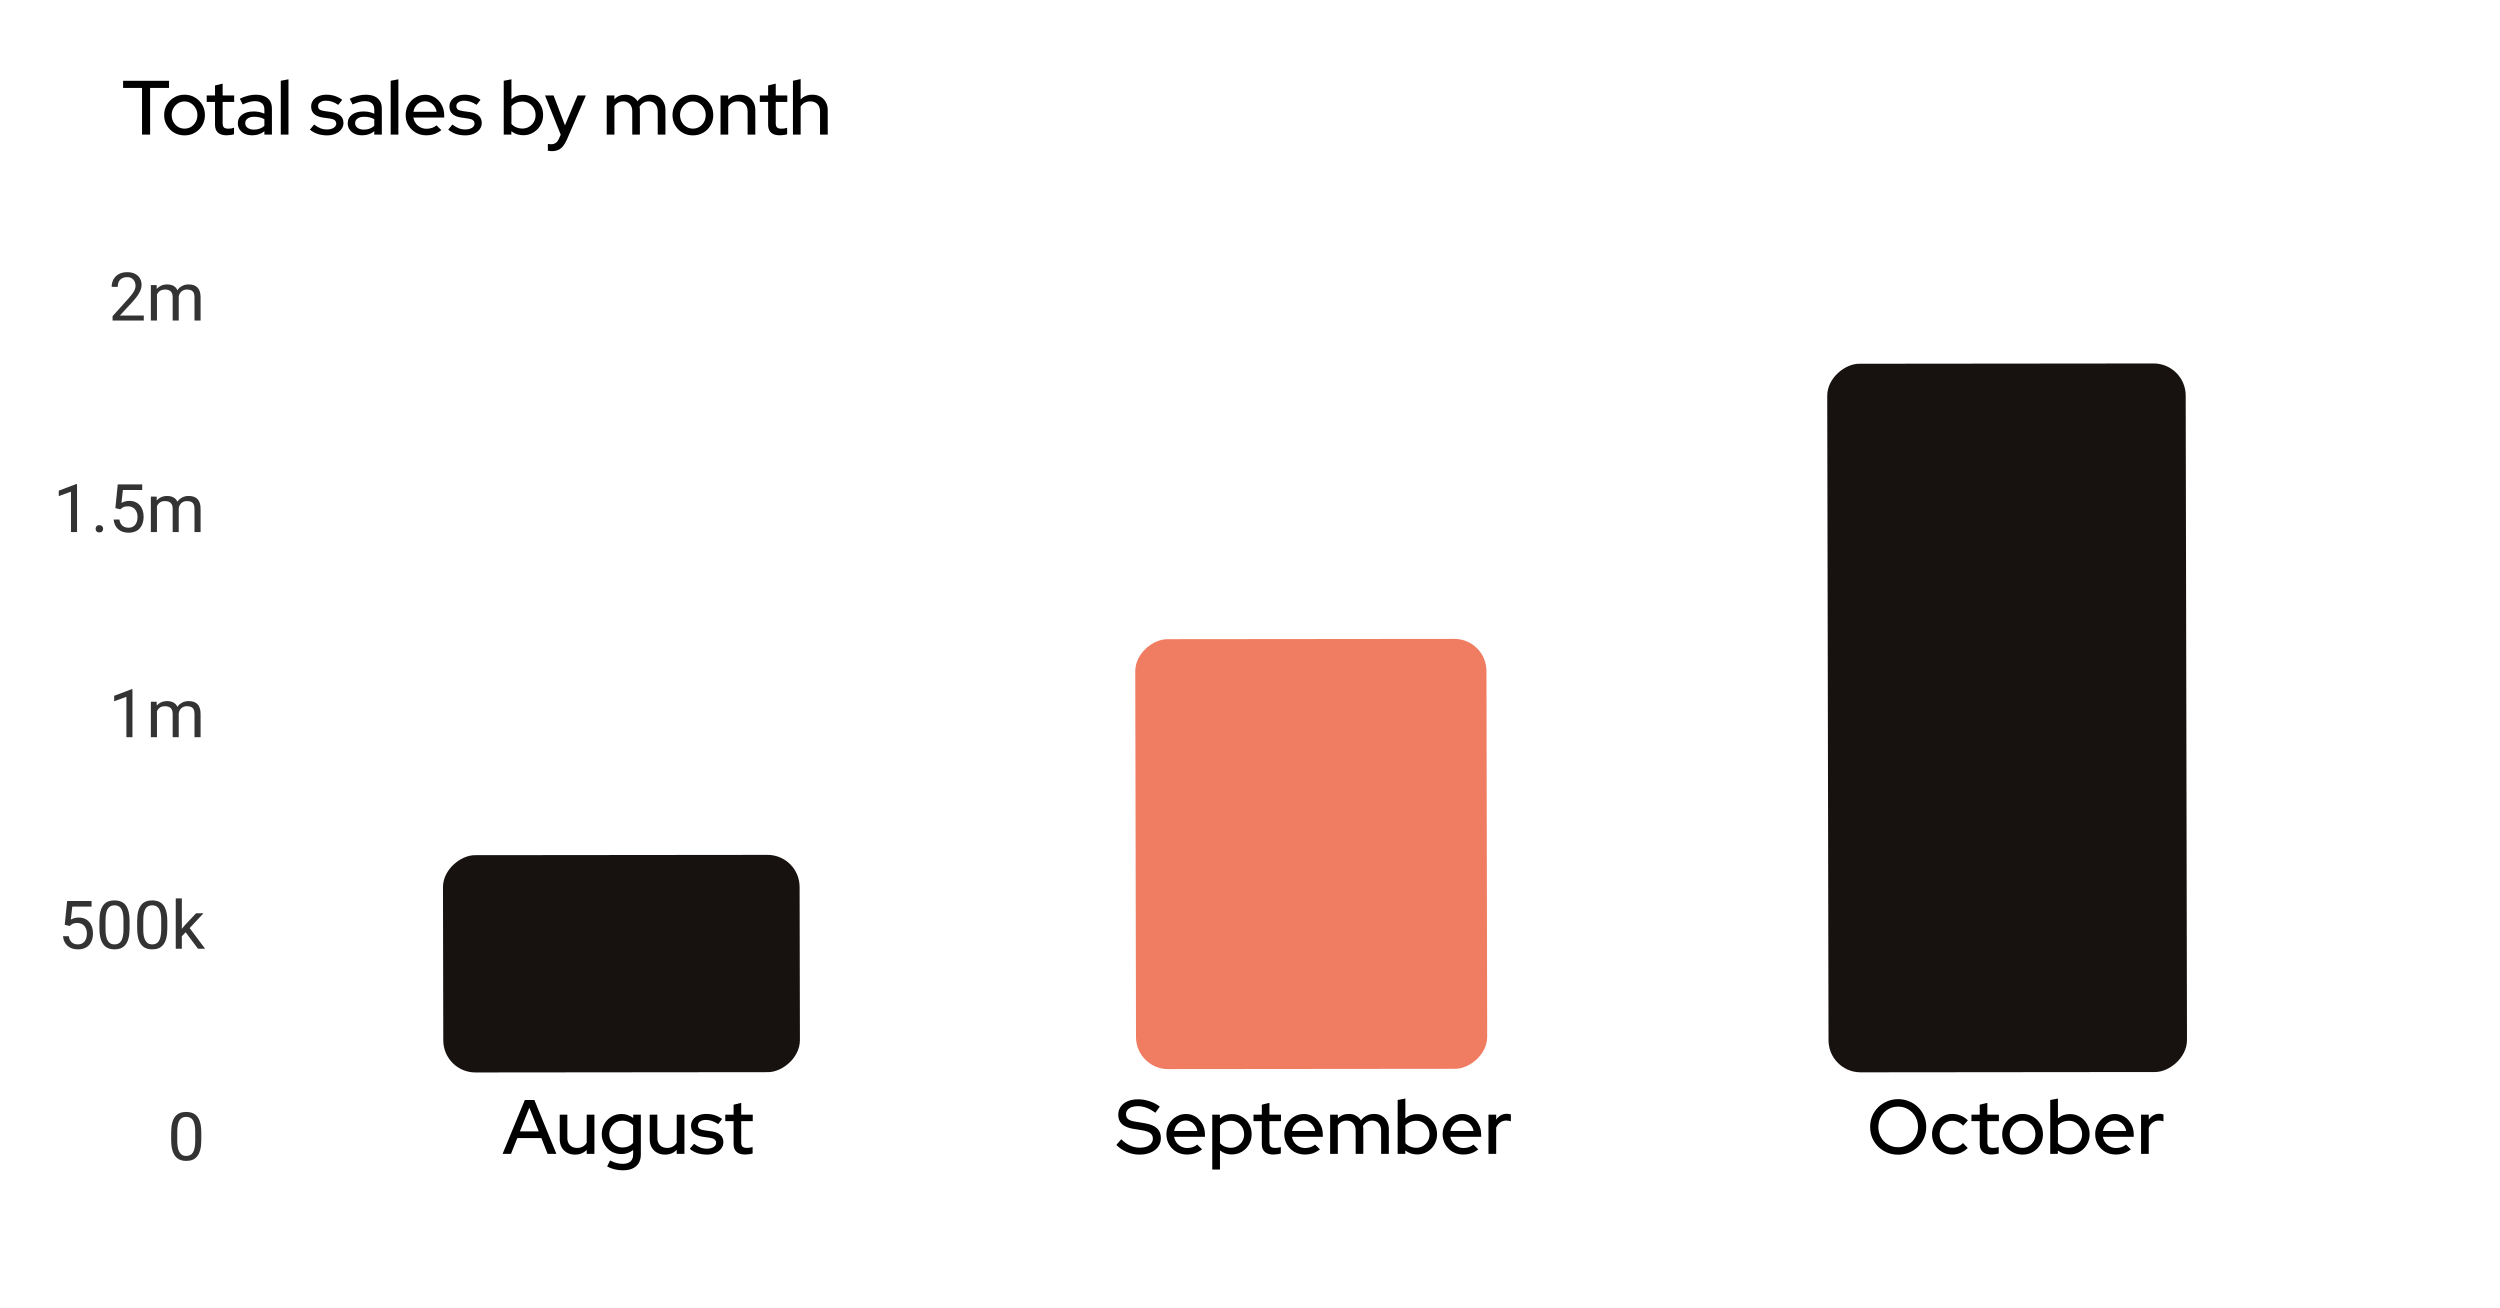<svg width="390" height="204" viewBox="0 0 390 204" fill="none" xmlns="http://www.w3.org/2000/svg">
<g filter="url(#filter0_d_1_646)">
<path d="M2 13.961C2 8.46 6.46 4 11.961 4H366.038C371.54 4 376 8.46 376 13.961V182.038C376 187.54 371.54 192 366.038 192H11.962C6.46 192 2 187.54 2 182.038V13.961Z" fill="white"/>
</g>
<path d="M31.402 176.688V177.822C31.402 178.432 31.348 178.946 31.239 179.365C31.13 179.784 30.973 180.121 30.769 180.377C30.564 180.632 30.317 180.818 30.028 180.934C29.742 181.046 29.418 181.102 29.057 181.102C28.771 181.102 28.507 181.066 28.265 180.995C28.023 180.923 27.805 180.809 27.611 180.653C27.421 180.492 27.257 180.285 27.121 180.029C26.985 179.774 26.881 179.464 26.809 179.099C26.738 178.735 26.702 178.309 26.702 177.822V176.688C26.702 176.078 26.756 175.567 26.865 175.155C26.978 174.743 27.136 174.413 27.34 174.164C27.545 173.912 27.79 173.731 28.076 173.622C28.366 173.513 28.689 173.459 29.047 173.459C29.337 173.459 29.602 173.495 29.844 173.566C30.089 173.634 30.307 173.745 30.498 173.898C30.689 174.048 30.851 174.249 30.983 174.501C31.119 174.75 31.223 175.055 31.295 175.416C31.366 175.777 31.402 176.201 31.402 176.688ZM30.452 177.975V176.53C30.452 176.196 30.431 175.903 30.391 175.651C30.353 175.395 30.297 175.177 30.222 174.997C30.147 174.816 30.052 174.67 29.936 174.557C29.823 174.445 29.692 174.363 29.543 174.312C29.396 174.258 29.231 174.23 29.047 174.23C28.822 174.23 28.623 174.273 28.449 174.358C28.276 174.44 28.129 174.571 28.01 174.752C27.894 174.932 27.805 175.169 27.744 175.462C27.683 175.755 27.652 176.111 27.652 176.53V177.975C27.652 178.309 27.671 178.604 27.708 178.859C27.749 179.115 27.809 179.336 27.887 179.523C27.965 179.707 28.061 179.859 28.173 179.978C28.286 180.097 28.415 180.186 28.562 180.244C28.711 180.298 28.877 180.326 29.057 180.326C29.289 180.326 29.491 180.281 29.665 180.193C29.839 180.104 29.984 179.966 30.099 179.779C30.219 179.588 30.307 179.345 30.365 179.048C30.423 178.749 30.452 178.391 30.452 177.975Z" fill="#333333"/>
<path d="M10.853 144.459L10.097 144.265L10.47 140.561H14.287V141.435H11.272L11.048 143.458C11.184 143.38 11.356 143.306 11.564 143.238C11.775 143.17 12.017 143.136 12.289 143.136C12.633 143.136 12.941 143.196 13.214 143.315C13.486 143.431 13.718 143.598 13.909 143.816C14.103 144.034 14.251 144.296 14.353 144.602C14.455 144.909 14.506 145.251 14.506 145.629C14.506 145.987 14.457 146.316 14.358 146.615C14.263 146.915 14.118 147.177 13.924 147.402C13.73 147.624 13.485 147.796 13.188 147.918C12.895 148.041 12.55 148.102 12.151 148.102C11.851 148.102 11.567 148.061 11.298 147.98C11.032 147.894 10.794 147.767 10.583 147.596C10.375 147.423 10.205 147.208 10.072 146.953C9.942 146.694 9.861 146.391 9.826 146.043H10.726C10.767 146.323 10.848 146.558 10.971 146.748C11.094 146.939 11.254 147.084 11.451 147.183C11.652 147.278 11.886 147.326 12.151 147.326C12.376 147.326 12.575 147.286 12.749 147.208C12.923 147.13 13.069 147.017 13.188 146.871C13.307 146.724 13.398 146.547 13.459 146.34C13.524 146.132 13.556 145.898 13.556 145.64C13.556 145.405 13.524 145.187 13.459 144.986C13.394 144.785 13.297 144.609 13.168 144.459C13.042 144.31 12.887 144.194 12.703 144.112C12.519 144.027 12.308 143.984 12.069 143.984C11.753 143.984 11.512 144.027 11.349 144.112C11.189 144.197 11.024 144.313 10.853 144.459ZM20.213 143.688V144.822C20.213 145.432 20.159 145.946 20.05 146.365C19.941 146.784 19.784 147.121 19.58 147.377C19.375 147.632 19.128 147.818 18.839 147.934C18.553 148.046 18.229 148.102 17.868 148.102C17.582 148.102 17.318 148.066 17.076 147.995C16.834 147.923 16.616 147.809 16.422 147.653C16.232 147.492 16.068 147.285 15.932 147.029C15.796 146.774 15.692 146.464 15.62 146.099C15.549 145.735 15.513 145.309 15.513 144.822V143.688C15.513 143.078 15.567 142.567 15.676 142.155C15.789 141.743 15.947 141.413 16.152 141.164C16.356 140.912 16.601 140.731 16.887 140.622C17.177 140.513 17.5 140.459 17.858 140.459C18.148 140.459 18.413 140.495 18.655 140.566C18.9 140.634 19.118 140.745 19.309 140.898C19.5 141.048 19.662 141.249 19.794 141.501C19.931 141.75 20.035 142.055 20.106 142.416C20.177 142.777 20.213 143.201 20.213 143.688ZM19.263 144.975V143.53C19.263 143.196 19.243 142.903 19.202 142.651C19.164 142.395 19.108 142.177 19.033 141.997C18.958 141.816 18.863 141.67 18.747 141.557C18.635 141.445 18.503 141.363 18.354 141.312C18.207 141.258 18.042 141.23 17.858 141.23C17.633 141.23 17.434 141.273 17.26 141.358C17.087 141.44 16.94 141.571 16.821 141.752C16.705 141.932 16.616 142.169 16.555 142.462C16.494 142.755 16.463 143.111 16.463 143.53V144.975C16.463 145.309 16.482 145.604 16.519 145.859C16.56 146.115 16.62 146.336 16.698 146.523C16.777 146.707 16.872 146.859 16.984 146.978C17.097 147.097 17.226 147.186 17.373 147.244C17.523 147.298 17.688 147.326 17.868 147.326C18.1 147.326 18.302 147.281 18.476 147.193C18.65 147.104 18.795 146.966 18.91 146.779C19.03 146.588 19.118 146.345 19.176 146.048C19.234 145.749 19.263 145.391 19.263 144.975ZM26.099 143.688V144.822C26.099 145.432 26.044 145.946 25.936 146.365C25.826 146.784 25.67 147.121 25.465 147.377C25.261 147.632 25.014 147.818 24.725 147.934C24.439 148.046 24.115 148.102 23.754 148.102C23.468 148.102 23.204 148.066 22.962 147.995C22.72 147.923 22.502 147.809 22.308 147.653C22.117 147.492 21.954 147.285 21.818 147.029C21.681 146.774 21.577 146.464 21.506 146.099C21.434 145.735 21.399 145.309 21.399 144.822V143.688C21.399 143.078 21.453 142.567 21.562 142.155C21.674 141.743 21.833 141.413 22.037 141.164C22.242 140.912 22.487 140.731 22.773 140.622C23.062 140.513 23.386 140.459 23.744 140.459C24.033 140.459 24.299 140.495 24.541 140.566C24.786 140.634 25.004 140.745 25.195 140.898C25.385 141.048 25.547 141.249 25.68 141.501C25.816 141.75 25.92 142.055 25.992 142.416C26.063 142.777 26.099 143.201 26.099 143.688ZM25.149 144.975V143.53C25.149 143.196 25.128 142.903 25.087 142.651C25.05 142.395 24.994 142.177 24.919 141.997C24.844 141.816 24.748 141.67 24.633 141.557C24.52 141.445 24.389 141.363 24.239 141.312C24.093 141.258 23.928 141.23 23.744 141.23C23.519 141.23 23.32 141.273 23.146 141.358C22.972 141.44 22.826 141.571 22.706 141.752C22.591 141.932 22.502 142.169 22.441 142.462C22.38 142.755 22.349 143.111 22.349 143.53V144.975C22.349 145.309 22.368 145.604 22.405 145.859C22.446 146.115 22.506 146.336 22.584 146.523C22.662 146.707 22.758 146.859 22.87 146.978C22.982 147.097 23.112 147.186 23.258 147.244C23.408 147.298 23.573 147.326 23.754 147.326C23.985 147.326 24.188 147.281 24.362 147.193C24.536 147.104 24.68 146.966 24.796 146.779C24.915 146.588 25.004 146.345 25.062 146.048C25.12 145.749 25.149 145.391 25.149 144.975ZM28.367 140.152V148H27.417V140.152H28.367ZM31.744 142.472L29.333 145.052L27.984 146.452L27.908 145.445L28.873 144.291L30.59 142.472H31.744ZM30.881 148L28.909 145.364L29.399 144.521L31.995 148H30.881Z" fill="#333333"/>
<path d="M20.663 107.52V115H19.718V108.7L17.812 109.395V108.542L20.515 107.52H20.663ZM24.485 110.57V115H23.534V109.472H24.433L24.485 110.57ZM24.29 112.027L23.851 112.011C23.854 111.633 23.904 111.284 23.999 110.964C24.095 110.64 24.236 110.359 24.423 110.121C24.61 109.882 24.844 109.698 25.123 109.569C25.402 109.436 25.726 109.37 26.094 109.37C26.353 109.37 26.591 109.407 26.809 109.482C27.027 109.554 27.216 109.668 27.376 109.824C27.536 109.981 27.661 110.182 27.749 110.427C27.838 110.673 27.882 110.969 27.882 111.316V115H26.937V111.362C26.937 111.073 26.887 110.841 26.789 110.667C26.693 110.494 26.557 110.368 26.38 110.289C26.203 110.208 25.995 110.167 25.757 110.167C25.477 110.167 25.244 110.216 25.057 110.315C24.869 110.414 24.72 110.55 24.607 110.724C24.495 110.897 24.413 111.097 24.362 111.321C24.314 111.543 24.29 111.778 24.29 112.027ZM27.872 111.505L27.238 111.7C27.242 111.396 27.291 111.105 27.387 110.826C27.485 110.547 27.627 110.298 27.811 110.08C27.998 109.862 28.228 109.69 28.5 109.564C28.773 109.434 29.084 109.37 29.435 109.37C29.732 109.37 29.994 109.409 30.222 109.487C30.454 109.566 30.648 109.687 30.805 109.85C30.965 110.01 31.085 110.216 31.167 110.468C31.249 110.72 31.29 111.02 31.29 111.367V115H30.34V111.357C30.34 111.047 30.29 110.807 30.191 110.637C30.096 110.463 29.96 110.342 29.783 110.274C29.609 110.203 29.401 110.167 29.159 110.167C28.952 110.167 28.768 110.203 28.608 110.274C28.448 110.346 28.313 110.444 28.204 110.57C28.095 110.693 28.012 110.834 27.954 110.994C27.899 111.155 27.872 111.325 27.872 111.505Z" fill="#333333"/>
<path d="M12.018 75.52V83H11.073V76.701L9.167 77.395V76.542L11.87 75.52H12.018ZM14.915 82.499C14.915 82.339 14.965 82.205 15.063 82.096C15.165 81.983 15.312 81.927 15.503 81.927C15.694 81.927 15.838 81.983 15.937 82.096C16.039 82.205 16.09 82.339 16.09 82.499C16.09 82.656 16.039 82.789 15.937 82.898C15.838 83.007 15.694 83.061 15.503 83.061C15.312 83.061 15.165 83.007 15.063 82.898C14.965 82.789 14.915 82.656 14.915 82.499ZM18.752 79.459L17.996 79.265L18.369 75.561H22.185V76.435H19.171L18.946 78.458C19.082 78.38 19.255 78.306 19.462 78.238C19.673 78.17 19.915 78.136 20.188 78.136C20.532 78.136 20.84 78.196 21.113 78.315C21.385 78.431 21.617 78.598 21.807 78.816C22.002 79.034 22.15 79.296 22.252 79.602C22.354 79.909 22.405 80.251 22.405 80.629C22.405 80.987 22.356 81.316 22.257 81.615C22.162 81.915 22.017 82.177 21.823 82.402C21.628 82.624 21.383 82.796 21.087 82.918C20.794 83.041 20.448 83.102 20.05 83.102C19.75 83.102 19.466 83.061 19.197 82.98C18.931 82.894 18.692 82.767 18.481 82.596C18.273 82.423 18.103 82.208 17.97 81.953C17.841 81.694 17.759 81.391 17.725 81.043H18.624C18.665 81.323 18.747 81.558 18.87 81.748C18.992 81.939 19.152 82.084 19.35 82.183C19.551 82.278 19.784 82.326 20.05 82.326C20.275 82.326 20.474 82.286 20.648 82.208C20.821 82.13 20.968 82.017 21.087 81.871C21.206 81.724 21.296 81.547 21.358 81.34C21.422 81.132 21.455 80.898 21.455 80.64C21.455 80.405 21.422 80.187 21.358 79.986C21.293 79.785 21.196 79.609 21.067 79.459C20.941 79.309 20.785 79.194 20.602 79.112C20.418 79.027 20.206 78.984 19.968 78.984C19.651 78.984 19.411 79.027 19.248 79.112C19.088 79.197 18.922 79.313 18.752 79.459ZM24.485 78.57V83H23.534V77.472H24.433L24.485 78.57ZM24.29 80.026L23.851 80.011C23.854 79.633 23.904 79.284 23.999 78.964C24.095 78.64 24.236 78.359 24.423 78.121C24.61 77.882 24.844 77.698 25.123 77.569C25.402 77.436 25.726 77.37 26.094 77.37C26.353 77.37 26.591 77.407 26.809 77.482C27.027 77.554 27.216 77.668 27.376 77.825C27.536 77.981 27.661 78.182 27.749 78.427C27.838 78.673 27.882 78.969 27.882 79.316V83H26.937V79.362C26.937 79.073 26.887 78.841 26.789 78.668C26.693 78.494 26.557 78.368 26.38 78.289C26.203 78.208 25.995 78.167 25.757 78.167C25.477 78.167 25.244 78.216 25.057 78.315C24.869 78.414 24.72 78.55 24.607 78.724C24.495 78.897 24.413 79.097 24.362 79.321C24.314 79.543 24.29 79.778 24.29 80.026ZM27.872 79.505L27.238 79.7C27.242 79.396 27.291 79.105 27.387 78.826C27.485 78.547 27.627 78.298 27.811 78.08C27.998 77.862 28.228 77.69 28.5 77.564C28.773 77.434 29.084 77.37 29.435 77.37C29.732 77.37 29.994 77.409 30.222 77.487C30.454 77.566 30.648 77.686 30.805 77.85C30.965 78.01 31.085 78.216 31.167 78.468C31.249 78.72 31.29 79.02 31.29 79.367V83H30.34V79.357C30.34 79.047 30.29 78.807 30.191 78.637C30.096 78.463 29.96 78.342 29.783 78.274C29.609 78.203 29.401 78.167 29.159 78.167C28.952 78.167 28.768 78.203 28.608 78.274C28.448 78.346 28.313 78.444 28.204 78.57C28.095 78.693 28.012 78.834 27.954 78.995C27.899 79.154 27.872 79.325 27.872 79.505Z" fill="#333333"/>
<path d="M22.431 49.223V50H17.562V49.321L19.999 46.608C20.299 46.274 20.53 45.991 20.694 45.759C20.86 45.524 20.976 45.315 21.041 45.131C21.109 44.944 21.143 44.753 21.143 44.559C21.143 44.314 21.092 44.092 20.99 43.895C20.891 43.694 20.745 43.534 20.55 43.414C20.356 43.295 20.121 43.236 19.845 43.236C19.515 43.236 19.239 43.3 19.018 43.43C18.8 43.556 18.636 43.733 18.527 43.961C18.418 44.189 18.364 44.452 18.364 44.748H17.419C17.419 44.329 17.511 43.946 17.695 43.598C17.878 43.251 18.151 42.975 18.512 42.771C18.873 42.563 19.317 42.459 19.845 42.459C20.316 42.459 20.717 42.542 21.051 42.709C21.385 42.873 21.64 43.104 21.818 43.404C21.998 43.7 22.088 44.048 22.088 44.446C22.088 44.664 22.051 44.886 21.976 45.111C21.904 45.332 21.804 45.553 21.674 45.775C21.549 45.996 21.4 46.214 21.23 46.429C21.063 46.643 20.884 46.855 20.694 47.062L18.701 49.223H22.431ZM24.485 45.57V50H23.534V44.472H24.433L24.485 45.57ZM24.29 47.026L23.851 47.011C23.854 46.633 23.904 46.284 23.999 45.964C24.095 45.64 24.236 45.359 24.423 45.121C24.61 44.882 24.844 44.699 25.123 44.569C25.402 44.436 25.726 44.37 26.094 44.37C26.353 44.37 26.591 44.407 26.809 44.482C27.027 44.554 27.216 44.668 27.376 44.825C27.536 44.981 27.661 45.182 27.749 45.427C27.838 45.673 27.882 45.969 27.882 46.316V50H26.937V46.362C26.937 46.073 26.887 45.841 26.789 45.667C26.693 45.494 26.557 45.368 26.38 45.289C26.203 45.208 25.995 45.167 25.757 45.167C25.477 45.167 25.244 45.216 25.057 45.315C24.869 45.414 24.72 45.55 24.607 45.724C24.495 45.897 24.413 46.097 24.362 46.321C24.314 46.543 24.29 46.778 24.29 47.026ZM27.872 46.505L27.238 46.7C27.242 46.396 27.291 46.105 27.387 45.826C27.485 45.547 27.627 45.298 27.811 45.08C27.998 44.862 28.228 44.69 28.5 44.564C28.773 44.434 29.084 44.37 29.435 44.37C29.732 44.37 29.994 44.409 30.222 44.487C30.454 44.566 30.648 44.687 30.805 44.85C30.965 45.01 31.085 45.216 31.167 45.468C31.249 45.72 31.29 46.02 31.29 46.367V50H30.34V46.357C30.34 46.047 30.29 45.807 30.191 45.637C30.096 45.463 29.96 45.342 29.783 45.274C29.609 45.203 29.401 45.167 29.159 45.167C28.952 45.167 28.768 45.203 28.608 45.274C28.448 45.346 28.313 45.444 28.204 45.57C28.095 45.693 28.012 45.834 27.954 45.995C27.899 46.154 27.872 46.325 27.872 46.505Z" fill="#333333"/>
<rect width="33.897" height="55.634" rx="5" transform="matrix(-0.002 -1 1 -0.001 69.162 167.308)" fill="#17120F"/>
<rect width="67.069" height="54.786" rx="5" transform="matrix(-0.002 -1 1 -0.001 177.225 166.786)" fill="#F07C62"/>
<rect width="110.539" height="55.921" rx="5" transform="matrix(-0.002 -1 1 -0.001 285.258 167.288)" fill="#17120F"/>
<path d="M22.156 21V13.716H19.204V12.6H26.368V13.716H23.416V21H22.156ZM28.788 21.12C28.196 21.12 27.656 20.98 27.168 20.7C26.688 20.42 26.308 20.04 26.028 19.56C25.748 19.08 25.608 18.544 25.608 17.952C25.608 17.36 25.748 16.824 26.028 16.344C26.308 15.864 26.688 15.484 27.168 15.204C27.656 14.916 28.196 14.772 28.788 14.772C29.388 14.772 29.928 14.916 30.408 15.204C30.888 15.484 31.268 15.864 31.548 16.344C31.828 16.824 31.968 17.36 31.968 17.952C31.968 18.544 31.828 19.08 31.548 19.56C31.268 20.04 30.888 20.42 30.408 20.7C29.928 20.98 29.388 21.12 28.788 21.12ZM28.788 20.064C29.164 20.064 29.504 19.972 29.808 19.788C30.112 19.596 30.352 19.34 30.528 19.02C30.704 18.7 30.792 18.34 30.792 17.94C30.792 17.548 30.7 17.196 30.516 16.884C30.34 16.564 30.1 16.308 29.796 16.116C29.5 15.924 29.164 15.828 28.788 15.828C28.412 15.828 28.072 15.924 27.768 16.116C27.472 16.308 27.232 16.564 27.048 16.884C26.872 17.196 26.784 17.548 26.784 17.94C26.784 18.34 26.872 18.7 27.048 19.02C27.224 19.34 27.464 19.596 27.768 19.788C28.072 19.972 28.412 20.064 28.788 20.064ZM35.367 21.108C34.775 21.108 34.323 20.972 34.011 20.7C33.699 20.42 33.543 20.016 33.543 19.488V15.9H32.247V14.892H33.543V13.332L34.731 13.044V14.892H36.531V15.9H34.731V19.212C34.731 19.524 34.799 19.748 34.935 19.884C35.079 20.012 35.311 20.076 35.631 20.076C35.799 20.076 35.947 20.064 36.075 20.04C36.211 20.016 36.355 19.98 36.507 19.932V20.94C36.347 20.996 36.159 21.036 35.943 21.06C35.735 21.092 35.543 21.108 35.367 21.108ZM39.347 21.108C38.907 21.108 38.519 21.032 38.183 20.88C37.847 20.72 37.583 20.5 37.391 20.22C37.199 19.94 37.103 19.616 37.103 19.248C37.103 18.672 37.323 18.22 37.763 17.892C38.203 17.556 38.807 17.388 39.575 17.388C40.175 17.388 40.731 17.504 41.243 17.736V17.088C41.243 16.648 41.115 16.32 40.859 16.104C40.611 15.888 40.243 15.78 39.755 15.78C39.475 15.78 39.183 15.824 38.879 15.912C38.575 15.992 38.235 16.12 37.859 16.296L37.415 15.396C37.879 15.18 38.311 15.024 38.711 14.928C39.111 14.824 39.515 14.772 39.923 14.772C40.715 14.772 41.327 14.96 41.759 15.336C42.199 15.712 42.419 16.248 42.419 16.944V21H41.243V20.472C40.971 20.688 40.679 20.848 40.367 20.952C40.055 21.056 39.715 21.108 39.347 21.108ZM38.255 19.224C38.255 19.52 38.379 19.76 38.627 19.944C38.883 20.128 39.215 20.22 39.623 20.22C39.943 20.22 40.235 20.172 40.499 20.076C40.771 19.98 41.019 19.832 41.243 19.632V18.6C41.011 18.464 40.767 18.368 40.511 18.312C40.263 18.248 39.983 18.216 39.671 18.216C39.231 18.216 38.883 18.308 38.627 18.492C38.379 18.668 38.255 18.912 38.255 19.224ZM43.802 21V12.6L45.002 12.372V21H43.802ZM51.023 21.12C50.495 21.12 49.999 21.044 49.535 20.892C49.079 20.732 48.683 20.508 48.347 20.22L49.007 19.428C49.319 19.676 49.639 19.868 49.967 20.004C50.303 20.132 50.643 20.196 50.987 20.196C51.419 20.196 51.771 20.112 52.043 19.944C52.315 19.776 52.451 19.556 52.451 19.284C52.451 19.06 52.371 18.884 52.211 18.756C52.051 18.628 51.803 18.54 51.467 18.492L50.363 18.336C49.755 18.248 49.299 18.06 48.995 17.772C48.691 17.484 48.539 17.1 48.539 16.62C48.539 16.252 48.639 15.932 48.839 15.66C49.039 15.38 49.319 15.164 49.679 15.012C50.039 14.852 50.459 14.772 50.939 14.772C51.379 14.772 51.803 14.836 52.211 14.964C52.619 15.092 53.011 15.292 53.387 15.564L52.775 16.356C52.439 16.132 52.111 15.968 51.791 15.864C51.479 15.76 51.163 15.708 50.843 15.708C50.475 15.708 50.179 15.788 49.955 15.948C49.731 16.1 49.619 16.3 49.619 16.548C49.619 16.772 49.695 16.948 49.847 17.076C50.007 17.196 50.267 17.28 50.627 17.328L51.731 17.484C52.339 17.572 52.799 17.76 53.111 18.048C53.423 18.328 53.579 18.708 53.579 19.188C53.579 19.556 53.467 19.888 53.243 20.184C53.019 20.472 52.715 20.7 52.331 20.868C51.947 21.036 51.511 21.12 51.023 21.12ZM56.492 21.108C56.052 21.108 55.664 21.032 55.328 20.88C54.992 20.72 54.728 20.5 54.536 20.22C54.344 19.94 54.248 19.616 54.248 19.248C54.248 18.672 54.468 18.22 54.908 17.892C55.348 17.556 55.952 17.388 56.72 17.388C57.32 17.388 57.876 17.504 58.388 17.736V17.088C58.388 16.648 58.26 16.32 58.004 16.104C57.756 15.888 57.388 15.78 56.9 15.78C56.62 15.78 56.328 15.824 56.024 15.912C55.72 15.992 55.38 16.12 55.004 16.296L54.56 15.396C55.024 15.18 55.456 15.024 55.856 14.928C56.256 14.824 56.66 14.772 57.068 14.772C57.86 14.772 58.472 14.96 58.904 15.336C59.344 15.712 59.564 16.248 59.564 16.944V21H58.388V20.472C58.116 20.688 57.824 20.848 57.512 20.952C57.2 21.056 56.86 21.108 56.492 21.108ZM55.4 19.224C55.4 19.52 55.524 19.76 55.772 19.944C56.028 20.128 56.36 20.22 56.768 20.22C57.088 20.22 57.38 20.172 57.644 20.076C57.916 19.98 58.164 19.832 58.388 19.632V18.6C58.156 18.464 57.912 18.368 57.656 18.312C57.408 18.248 57.128 18.216 56.816 18.216C56.376 18.216 56.028 18.308 55.772 18.492C55.524 18.668 55.4 18.912 55.4 19.224ZM60.946 21V12.6L62.146 12.372V21H60.946ZM66.488 21.108C65.888 21.108 65.344 20.968 64.856 20.688C64.376 20.408 63.992 20.028 63.704 19.548C63.424 19.068 63.284 18.532 63.284 17.94C63.284 17.356 63.42 16.828 63.692 16.356C63.964 15.876 64.332 15.496 64.796 15.216C65.26 14.928 65.776 14.784 66.344 14.784C66.912 14.784 67.416 14.928 67.856 15.216C68.296 15.496 68.644 15.88 68.9 16.368C69.164 16.848 69.296 17.392 69.296 18V18.336H64.484C64.548 18.672 64.672 18.972 64.856 19.236C65.048 19.5 65.288 19.708 65.576 19.86C65.872 20.012 66.192 20.088 66.536 20.088C66.832 20.088 67.116 20.044 67.388 19.956C67.668 19.86 67.9 19.724 68.084 19.548L68.852 20.304C68.492 20.576 68.12 20.78 67.736 20.916C67.36 21.044 66.944 21.108 66.488 21.108ZM64.496 17.436H68.108C68.06 17.116 67.948 16.836 67.772 16.596C67.604 16.348 67.392 16.156 67.136 16.02C66.888 15.876 66.616 15.804 66.32 15.804C66.016 15.804 65.736 15.872 65.48 16.008C65.224 16.144 65.008 16.336 64.832 16.584C64.664 16.824 64.552 17.108 64.496 17.436ZM72.597 21.12C72.069 21.12 71.573 21.044 71.109 20.892C70.653 20.732 70.257 20.508 69.921 20.22L70.581 19.428C70.893 19.676 71.213 19.868 71.541 20.004C71.877 20.132 72.217 20.196 72.561 20.196C72.993 20.196 73.345 20.112 73.617 19.944C73.889 19.776 74.025 19.556 74.025 19.284C74.025 19.06 73.945 18.884 73.785 18.756C73.625 18.628 73.377 18.54 73.041 18.492L71.937 18.336C71.329 18.248 70.873 18.06 70.569 17.772C70.265 17.484 70.113 17.1 70.113 16.62C70.113 16.252 70.213 15.932 70.413 15.66C70.613 15.38 70.893 15.164 71.253 15.012C71.613 14.852 72.033 14.772 72.513 14.772C72.953 14.772 73.377 14.836 73.785 14.964C74.193 15.092 74.585 15.292 74.961 15.564L74.349 16.356C74.013 16.132 73.685 15.968 73.365 15.864C73.053 15.76 72.737 15.708 72.417 15.708C72.049 15.708 71.753 15.788 71.529 15.948C71.305 16.1 71.193 16.3 71.193 16.548C71.193 16.772 71.269 16.948 71.421 17.076C71.581 17.196 71.841 17.28 72.201 17.328L73.305 17.484C73.913 17.572 74.373 17.76 74.685 18.048C74.997 18.328 75.153 18.708 75.153 19.188C75.153 19.556 75.041 19.888 74.817 20.184C74.593 20.472 74.289 20.7 73.905 20.868C73.521 21.036 73.085 21.12 72.597 21.12ZM78.583 21V12.6L79.783 12.372V15.468C80.295 15.02 80.915 14.796 81.643 14.796C82.219 14.796 82.739 14.936 83.203 15.216C83.675 15.496 84.047 15.872 84.319 16.344C84.591 16.816 84.727 17.348 84.727 17.94C84.727 18.532 84.587 19.068 84.307 19.548C84.035 20.02 83.663 20.396 83.191 20.676C82.727 20.956 82.203 21.096 81.619 21.096C81.283 21.096 80.955 21.044 80.635 20.94C80.323 20.828 80.035 20.672 79.771 20.472V21H78.583ZM81.487 20.052C81.879 20.052 82.227 19.96 82.531 19.776C82.843 19.592 83.091 19.344 83.275 19.032C83.459 18.712 83.551 18.352 83.551 17.952C83.551 17.552 83.459 17.192 83.275 16.872C83.091 16.552 82.843 16.3 82.531 16.116C82.227 15.932 81.879 15.84 81.487 15.84C81.143 15.84 80.823 15.904 80.527 16.032C80.231 16.16 79.983 16.34 79.783 16.572V19.332C79.983 19.556 80.231 19.732 80.527 19.86C80.831 19.988 81.151 20.052 81.487 20.052ZM86.104 23.58C85.976 23.58 85.856 23.572 85.744 23.556C85.632 23.548 85.54 23.532 85.468 23.508V22.452C85.612 22.484 85.788 22.5 85.996 22.5C86.556 22.5 86.96 22.2 87.208 21.6L87.472 21.012L85.024 14.892H86.356L88.132 19.548L90.1 14.892H91.396L88.444 21.756C88.252 22.188 88.048 22.536 87.832 22.8C87.616 23.072 87.368 23.268 87.088 23.388C86.808 23.516 86.48 23.58 86.104 23.58ZM94.649 21V14.892H95.849V15.48C96.305 15.008 96.877 14.772 97.565 14.772C97.981 14.772 98.349 14.864 98.669 15.048C98.997 15.232 99.257 15.48 99.449 15.792C99.705 15.456 100.005 15.204 100.349 15.036C100.693 14.86 101.081 14.772 101.513 14.772C101.969 14.772 102.365 14.872 102.701 15.072C103.045 15.272 103.313 15.552 103.505 15.912C103.705 16.272 103.805 16.688 103.805 17.16V21H102.605V17.364C102.605 16.884 102.477 16.508 102.221 16.236C101.973 15.956 101.633 15.816 101.201 15.816C100.905 15.816 100.637 15.884 100.397 16.02C100.157 16.156 99.949 16.364 99.773 16.644C99.789 16.724 99.801 16.808 99.809 16.896C99.817 16.984 99.821 17.072 99.821 17.16V21H98.633V17.364C98.633 16.884 98.505 16.508 98.249 16.236C98.001 15.956 97.661 15.816 97.229 15.816C96.941 15.816 96.681 15.88 96.449 16.008C96.217 16.128 96.017 16.312 95.849 16.56V21H94.649ZM108.089 21.12C107.497 21.12 106.957 20.98 106.469 20.7C105.989 20.42 105.609 20.04 105.329 19.56C105.049 19.08 104.909 18.544 104.909 17.952C104.909 17.36 105.049 16.824 105.329 16.344C105.609 15.864 105.989 15.484 106.469 15.204C106.957 14.916 107.497 14.772 108.089 14.772C108.689 14.772 109.229 14.916 109.709 15.204C110.189 15.484 110.569 15.864 110.849 16.344C111.129 16.824 111.269 17.36 111.269 17.952C111.269 18.544 111.129 19.08 110.849 19.56C110.569 20.04 110.189 20.42 109.709 20.7C109.229 20.98 108.689 21.12 108.089 21.12ZM108.089 20.064C108.465 20.064 108.805 19.972 109.109 19.788C109.413 19.596 109.653 19.34 109.829 19.02C110.005 18.7 110.093 18.34 110.093 17.94C110.093 17.548 110.001 17.196 109.817 16.884C109.641 16.564 109.401 16.308 109.097 16.116C108.801 15.924 108.465 15.828 108.089 15.828C107.713 15.828 107.373 15.924 107.069 16.116C106.773 16.308 106.533 16.564 106.349 16.884C106.173 17.196 106.085 17.548 106.085 17.94C106.085 18.34 106.173 18.7 106.349 19.02C106.525 19.34 106.765 19.596 107.069 19.788C107.373 19.972 107.713 20.064 108.089 20.064ZM112.403 21V14.892H113.603V15.516C114.075 15.02 114.687 14.772 115.439 14.772C115.911 14.772 116.323 14.872 116.675 15.072C117.035 15.272 117.315 15.552 117.515 15.912C117.723 16.272 117.827 16.688 117.827 17.16V21H116.627V17.364C116.627 16.884 116.491 16.508 116.219 16.236C115.955 15.956 115.583 15.816 115.103 15.816C114.783 15.816 114.495 15.884 114.239 16.02C113.983 16.156 113.771 16.352 113.603 16.608V21H112.403ZM121.652 21.108C121.06 21.108 120.608 20.972 120.296 20.7C119.984 20.42 119.828 20.016 119.828 19.488V15.9H118.532V14.892H119.828V13.332L121.016 13.044V14.892H122.816V15.9H121.016V19.212C121.016 19.524 121.084 19.748 121.22 19.884C121.364 20.012 121.596 20.076 121.916 20.076C122.084 20.076 122.232 20.064 122.36 20.04C122.496 20.016 122.64 19.98 122.792 19.932V20.94C122.632 20.996 122.444 21.036 122.228 21.06C122.02 21.092 121.828 21.108 121.652 21.108ZM123.7 21V12.6L124.9 12.336V15.516C125.372 15.02 125.984 14.772 126.736 14.772C127.208 14.772 127.62 14.872 127.972 15.072C128.332 15.272 128.612 15.552 128.812 15.912C129.02 16.272 129.124 16.688 129.124 17.16V21H127.924V17.364C127.924 16.884 127.788 16.508 127.516 16.236C127.244 15.956 126.872 15.816 126.4 15.816C126.08 15.816 125.792 15.884 125.536 16.02C125.28 16.156 125.068 16.352 124.9 16.608V21H123.7Z" fill="black"/>
<path d="M78.406 180L81.874 171.6H83.362L86.794 180H85.427L84.454 177.54H80.698L79.715 180H78.406ZM81.106 176.496H84.046L82.582 172.8L81.106 176.496ZM89.705 180.12C89.233 180.12 88.817 180.02 88.457 179.82C88.097 179.62 87.817 179.34 87.617 178.98C87.417 178.612 87.317 178.192 87.317 177.72V173.892H88.505V177.516C88.505 177.996 88.641 178.376 88.913 178.656C89.193 178.936 89.565 179.076 90.029 179.076C90.357 179.076 90.649 179.008 90.905 178.872C91.161 178.728 91.369 178.528 91.529 178.272V173.892H92.729V180H91.529V179.376C91.057 179.872 90.449 180.12 89.705 180.12ZM97.173 182.568C96.725 182.568 96.289 182.516 95.865 182.412C95.441 182.308 95.057 182.16 94.713 181.968L95.169 181.032C95.529 181.216 95.865 181.348 96.177 181.428C96.497 181.516 96.817 181.56 97.137 181.56C97.673 181.56 98.077 181.436 98.349 181.188C98.629 180.94 98.769 180.576 98.769 180.096V179.4C98.233 179.824 97.621 180.036 96.933 180.036C96.373 180.036 95.857 179.9 95.385 179.628C94.921 179.348 94.553 178.972 94.281 178.5C94.009 178.02 93.873 177.492 93.873 176.916C93.873 176.332 94.009 175.804 94.281 175.332C94.561 174.852 94.933 174.476 95.397 174.204C95.869 173.924 96.397 173.784 96.981 173.784C97.309 173.784 97.625 173.84 97.929 173.952C98.241 174.056 98.525 174.208 98.781 174.408V173.892H99.969V180.096C99.969 180.888 99.725 181.496 99.237 181.92C98.757 182.352 98.069 182.568 97.173 182.568ZM97.089 179.004C97.441 179.004 97.761 178.944 98.049 178.824C98.337 178.696 98.577 178.516 98.769 178.284V175.548C98.577 175.324 98.333 175.148 98.037 175.02C97.749 174.892 97.433 174.828 97.089 174.828C96.705 174.828 96.357 174.92 96.045 175.104C95.741 175.288 95.497 175.54 95.313 175.86C95.137 176.172 95.049 176.524 95.049 176.916C95.049 177.308 95.137 177.664 95.313 177.984C95.497 178.296 95.741 178.544 96.045 178.728C96.357 178.912 96.705 179.004 97.089 179.004ZM103.744 180.12C103.272 180.12 102.856 180.02 102.496 179.82C102.136 179.62 101.856 179.34 101.656 178.98C101.456 178.612 101.356 178.192 101.356 177.72V173.892H102.544V177.516C102.544 177.996 102.68 178.376 102.952 178.656C103.232 178.936 103.604 179.076 104.068 179.076C104.396 179.076 104.688 179.008 104.944 178.872C105.2 178.728 105.408 178.528 105.568 178.272V173.892H106.768V180H105.568V179.376C105.096 179.872 104.488 180.12 103.744 180.12ZM110.288 180.12C109.76 180.12 109.264 180.044 108.8 179.892C108.344 179.732 107.948 179.508 107.612 179.22L108.272 178.428C108.584 178.676 108.904 178.868 109.232 179.004C109.568 179.132 109.908 179.196 110.252 179.196C110.684 179.196 111.036 179.112 111.308 178.944C111.58 178.776 111.716 178.556 111.716 178.284C111.716 178.06 111.636 177.884 111.476 177.756C111.316 177.628 111.068 177.54 110.732 177.492L109.628 177.336C109.02 177.248 108.564 177.06 108.26 176.772C107.956 176.484 107.804 176.1 107.804 175.62C107.804 175.252 107.904 174.932 108.104 174.66C108.304 174.38 108.584 174.164 108.944 174.012C109.304 173.852 109.724 173.772 110.204 173.772C110.644 173.772 111.068 173.836 111.476 173.964C111.884 174.092 112.276 174.292 112.652 174.564L112.04 175.356C111.704 175.132 111.376 174.968 111.056 174.864C110.744 174.76 110.428 174.708 110.108 174.708C109.74 174.708 109.444 174.788 109.22 174.948C108.996 175.1 108.884 175.3 108.884 175.548C108.884 175.772 108.96 175.948 109.112 176.076C109.272 176.196 109.532 176.28 109.892 176.328L110.996 176.484C111.604 176.572 112.064 176.76 112.376 177.048C112.688 177.328 112.844 177.708 112.844 178.188C112.844 178.556 112.732 178.888 112.508 179.184C112.284 179.472 111.98 179.7 111.596 179.868C111.212 180.036 110.776 180.12 110.288 180.12ZM116.265 180.108C115.673 180.108 115.221 179.972 114.909 179.7C114.597 179.42 114.441 179.016 114.441 178.488V174.9H113.145V173.892H114.441V172.332L115.629 172.044V173.892H117.429V174.9H115.629V178.212C115.629 178.524 115.697 178.748 115.833 178.884C115.977 179.012 116.209 179.076 116.529 179.076C116.697 179.076 116.845 179.064 116.973 179.04C117.109 179.016 117.253 178.98 117.405 178.932V179.94C117.245 179.996 117.057 180.036 116.841 180.06C116.633 180.092 116.441 180.108 116.265 180.108Z" fill="black"/>
<path d="M177.747 180.12C177.075 180.12 176.427 179.988 175.803 179.724C175.179 179.46 174.627 179.088 174.147 178.608L174.915 177.72C175.371 178.168 175.835 178.5 176.307 178.716C176.787 178.932 177.287 179.04 177.807 179.04C178.215 179.04 178.571 178.984 178.875 178.872C179.187 178.752 179.427 178.584 179.595 178.368C179.763 178.152 179.847 177.908 179.847 177.636C179.847 177.26 179.715 176.972 179.451 176.772C179.187 176.572 178.751 176.42 178.143 176.316L176.739 176.088C175.971 175.952 175.395 175.704 175.011 175.344C174.635 174.984 174.447 174.504 174.447 173.904C174.447 173.424 174.575 173.004 174.831 172.644C175.087 172.276 175.447 171.992 175.911 171.792C176.383 171.592 176.927 171.492 177.543 171.492C178.151 171.492 178.747 171.592 179.331 171.792C179.923 171.984 180.455 172.264 180.927 172.632L180.231 173.592C179.327 172.904 178.411 172.56 177.483 172.56C177.115 172.56 176.795 172.612 176.523 172.716C176.251 172.82 176.039 172.968 175.887 173.16C175.735 173.344 175.659 173.56 175.659 173.808C175.659 174.152 175.775 174.416 176.007 174.6C176.239 174.776 176.623 174.904 177.159 174.984L178.515 175.212C179.403 175.356 180.055 175.616 180.471 175.992C180.887 176.368 181.095 176.884 181.095 177.54C181.095 178.052 180.955 178.504 180.675 178.896C180.395 179.28 180.003 179.58 179.499 179.796C178.995 180.012 178.411 180.12 177.747 180.12ZM185.163 180.108C184.563 180.108 184.019 179.968 183.531 179.688C183.051 179.408 182.667 179.028 182.379 178.548C182.099 178.068 181.959 177.532 181.959 176.94C181.959 176.356 182.095 175.828 182.367 175.356C182.639 174.876 183.007 174.496 183.471 174.216C183.935 173.928 184.451 173.784 185.019 173.784C185.587 173.784 186.091 173.928 186.531 174.216C186.971 174.496 187.319 174.88 187.575 175.368C187.839 175.848 187.971 176.392 187.971 177V177.336H183.159C183.223 177.672 183.347 177.972 183.531 178.236C183.723 178.5 183.963 178.708 184.251 178.86C184.547 179.012 184.867 179.088 185.211 179.088C185.507 179.088 185.791 179.044 186.063 178.956C186.343 178.86 186.575 178.724 186.759 178.548L187.527 179.304C187.167 179.576 186.795 179.78 186.411 179.916C186.035 180.044 185.619 180.108 185.163 180.108ZM183.171 176.436H186.783C186.735 176.116 186.623 175.836 186.447 175.596C186.279 175.348 186.067 175.156 185.811 175.02C185.563 174.876 185.291 174.804 184.995 174.804C184.691 174.804 184.411 174.872 184.155 175.008C183.899 175.144 183.683 175.336 183.507 175.584C183.339 175.824 183.227 176.108 183.171 176.436ZM189.114 182.448V173.892H190.302V174.48C190.814 174.024 191.438 173.796 192.174 173.796C192.75 173.796 193.27 173.936 193.734 174.216C194.206 174.496 194.578 174.872 194.85 175.344C195.122 175.816 195.258 176.348 195.258 176.94C195.258 177.532 195.118 178.068 194.838 178.548C194.566 179.02 194.194 179.396 193.722 179.676C193.258 179.956 192.734 180.096 192.15 180.096C191.814 180.096 191.49 180.044 191.178 179.94C190.866 179.828 190.578 179.672 190.314 179.472V182.448H189.114ZM192.018 179.052C192.41 179.052 192.758 178.96 193.062 178.776C193.374 178.592 193.622 178.344 193.806 178.032C193.99 177.712 194.082 177.352 194.082 176.952C194.082 176.552 193.99 176.192 193.806 175.872C193.622 175.552 193.374 175.3 193.062 175.116C192.758 174.932 192.41 174.84 192.018 174.84C191.674 174.84 191.354 174.904 191.058 175.032C190.762 175.16 190.514 175.34 190.314 175.572V178.332C190.514 178.556 190.762 178.732 191.058 178.86C191.362 178.988 191.682 179.052 192.018 179.052ZM198.668 180.108C198.076 180.108 197.624 179.972 197.312 179.7C197 179.42 196.844 179.016 196.844 178.488V174.9H195.548V173.892H196.844V172.332L198.032 172.044V173.892H199.832V174.9H198.032V178.212C198.032 178.524 198.1 178.748 198.236 178.884C198.38 179.012 198.612 179.076 198.932 179.076C199.1 179.076 199.248 179.064 199.376 179.04C199.512 179.016 199.656 178.98 199.808 178.932V179.94C199.648 179.996 199.46 180.036 199.244 180.06C199.036 180.092 198.844 180.108 198.668 180.108ZM203.55 180.108C202.95 180.108 202.406 179.968 201.918 179.688C201.438 179.408 201.054 179.028 200.766 178.548C200.486 178.068 200.346 177.532 200.346 176.94C200.346 176.356 200.482 175.828 200.754 175.356C201.026 174.876 201.394 174.496 201.858 174.216C202.322 173.928 202.838 173.784 203.406 173.784C203.974 173.784 204.478 173.928 204.918 174.216C205.358 174.496 205.706 174.88 205.962 175.368C206.226 175.848 206.358 176.392 206.358 177V177.336H201.546C201.61 177.672 201.734 177.972 201.918 178.236C202.11 178.5 202.35 178.708 202.638 178.86C202.934 179.012 203.254 179.088 203.598 179.088C203.894 179.088 204.178 179.044 204.45 178.956C204.73 178.86 204.962 178.724 205.146 178.548L205.914 179.304C205.554 179.576 205.182 179.78 204.798 179.916C204.422 180.044 204.006 180.108 203.55 180.108ZM201.558 176.436H205.17C205.122 176.116 205.01 175.836 204.834 175.596C204.666 175.348 204.454 175.156 204.198 175.02C203.95 174.876 203.678 174.804 203.382 174.804C203.078 174.804 202.798 174.872 202.542 175.008C202.286 175.144 202.07 175.336 201.894 175.584C201.726 175.824 201.614 176.108 201.558 176.436ZM207.501 180V173.892H208.701V174.48C209.157 174.008 209.729 173.772 210.417 173.772C210.833 173.772 211.201 173.864 211.521 174.048C211.849 174.232 212.109 174.48 212.301 174.792C212.557 174.456 212.857 174.204 213.201 174.036C213.545 173.86 213.933 173.772 214.365 173.772C214.821 173.772 215.217 173.872 215.553 174.072C215.897 174.272 216.165 174.552 216.357 174.912C216.557 175.272 216.657 175.688 216.657 176.16V180H215.457V176.364C215.457 175.884 215.329 175.508 215.073 175.236C214.825 174.956 214.485 174.816 214.053 174.816C213.757 174.816 213.489 174.884 213.249 175.02C213.009 175.156 212.801 175.364 212.625 175.644C212.641 175.724 212.653 175.808 212.661 175.896C212.669 175.984 212.673 176.072 212.673 176.16V180H211.485V176.364C211.485 175.884 211.357 175.508 211.101 175.236C210.853 174.956 210.513 174.816 210.081 174.816C209.793 174.816 209.533 174.88 209.301 175.008C209.069 175.128 208.869 175.312 208.701 175.56V180H207.501ZM218.036 180V171.6L219.236 171.372V174.468C219.748 174.02 220.368 173.796 221.096 173.796C221.672 173.796 222.192 173.936 222.656 174.216C223.128 174.496 223.5 174.872 223.772 175.344C224.044 175.816 224.18 176.348 224.18 176.94C224.18 177.532 224.04 178.068 223.76 178.548C223.488 179.02 223.116 179.396 222.644 179.676C222.18 179.956 221.656 180.096 221.072 180.096C220.736 180.096 220.408 180.044 220.088 179.94C219.776 179.828 219.488 179.672 219.224 179.472V180H218.036ZM220.94 179.052C221.332 179.052 221.68 178.96 221.984 178.776C222.296 178.592 222.544 178.344 222.728 178.032C222.912 177.712 223.004 177.352 223.004 176.952C223.004 176.552 222.912 176.192 222.728 175.872C222.544 175.552 222.296 175.3 221.984 175.116C221.68 174.932 221.332 174.84 220.94 174.84C220.596 174.84 220.276 174.904 219.98 175.032C219.684 175.16 219.436 175.34 219.236 175.572V178.332C219.436 178.556 219.684 178.732 219.98 178.86C220.284 178.988 220.604 179.052 220.94 179.052ZM228.253 180.108C227.653 180.108 227.109 179.968 226.621 179.688C226.141 179.408 225.757 179.028 225.469 178.548C225.189 178.068 225.049 177.532 225.049 176.94C225.049 176.356 225.185 175.828 225.457 175.356C225.729 174.876 226.097 174.496 226.561 174.216C227.025 173.928 227.541 173.784 228.109 173.784C228.677 173.784 229.181 173.928 229.621 174.216C230.061 174.496 230.409 174.88 230.665 175.368C230.929 175.848 231.061 176.392 231.061 177V177.336H226.249C226.313 177.672 226.437 177.972 226.621 178.236C226.813 178.5 227.053 178.708 227.341 178.86C227.637 179.012 227.957 179.088 228.301 179.088C228.597 179.088 228.881 179.044 229.153 178.956C229.433 178.86 229.665 178.724 229.849 178.548L230.617 179.304C230.257 179.576 229.885 179.78 229.501 179.916C229.125 180.044 228.709 180.108 228.253 180.108ZM226.261 176.436H229.873C229.825 176.116 229.713 175.836 229.537 175.596C229.369 175.348 229.157 175.156 228.901 175.02C228.653 174.876 228.381 174.804 228.085 174.804C227.781 174.804 227.501 174.872 227.245 175.008C226.989 175.144 226.773 175.336 226.597 175.584C226.429 175.824 226.317 176.108 226.261 176.436ZM232.204 180V173.892H233.404V174.672C233.596 174.384 233.832 174.16 234.112 174C234.4 173.832 234.724 173.748 235.084 173.748C235.332 173.756 235.536 173.792 235.696 173.856V174.936C235.584 174.888 235.468 174.856 235.348 174.84C235.228 174.816 235.108 174.804 234.988 174.804C234.636 174.804 234.324 174.9 234.052 175.092C233.78 175.276 233.564 175.548 233.404 175.908V180H232.204Z" fill="black"/>
<path d="M296.11 180.132C295.502 180.132 294.934 180.024 294.406 179.808C293.878 179.584 293.41 179.276 293.002 178.884C292.602 178.484 292.29 178.024 292.066 177.504C291.85 176.976 291.742 176.408 291.742 175.8C291.742 175.192 291.85 174.628 292.066 174.108C292.29 173.58 292.602 173.12 293.002 172.728C293.41 172.328 293.878 172.02 294.406 171.804C294.934 171.58 295.502 171.468 296.11 171.468C296.718 171.468 297.286 171.58 297.814 171.804C298.35 172.02 298.818 172.328 299.218 172.728C299.618 173.12 299.93 173.58 300.154 174.108C300.378 174.628 300.49 175.192 300.49 175.8C300.49 176.408 300.378 176.976 300.154 177.504C299.93 178.024 299.618 178.484 299.218 178.884C298.818 179.276 298.35 179.584 297.814 179.808C297.286 180.024 296.718 180.132 296.11 180.132ZM296.122 178.968C296.554 178.968 296.954 178.888 297.322 178.728C297.698 178.568 298.026 178.348 298.306 178.068C298.586 177.78 298.806 177.444 298.966 177.06C299.126 176.668 299.206 176.248 299.206 175.8C299.206 175.344 299.126 174.924 298.966 174.54C298.806 174.156 298.586 173.824 298.306 173.544C298.026 173.256 297.698 173.032 297.322 172.872C296.954 172.712 296.554 172.632 296.122 172.632C295.682 172.632 295.274 172.712 294.898 172.872C294.522 173.032 294.194 173.256 293.914 173.544C293.634 173.824 293.414 174.156 293.254 174.54C293.102 174.924 293.026 175.344 293.026 175.8C293.026 176.248 293.102 176.668 293.254 177.06C293.414 177.444 293.634 177.78 293.914 178.068C294.194 178.348 294.522 178.568 294.898 178.728C295.274 178.888 295.682 178.968 296.122 178.968ZM304.541 180.108C303.957 180.108 303.425 179.968 302.945 179.688C302.465 179.408 302.085 179.028 301.805 178.548C301.533 178.068 301.397 177.532 301.397 176.94C301.397 176.348 301.537 175.816 301.817 175.344C302.097 174.864 302.473 174.484 302.945 174.204C303.425 173.916 303.957 173.772 304.541 173.772C305.005 173.772 305.449 173.86 305.873 174.036C306.305 174.212 306.677 174.46 306.989 174.78L306.245 175.608C306.013 175.352 305.753 175.16 305.465 175.032C305.177 174.904 304.877 174.84 304.565 174.84C304.197 174.84 303.861 174.932 303.557 175.116C303.261 175.3 303.025 175.552 302.849 175.872C302.673 176.192 302.585 176.548 302.585 176.94C302.585 177.332 302.673 177.688 302.849 178.008C303.025 178.328 303.265 178.584 303.569 178.776C303.873 178.96 304.213 179.052 304.589 179.052C304.901 179.052 305.193 178.992 305.465 178.872C305.737 178.744 305.993 178.56 306.233 178.32L306.965 179.088C306.645 179.416 306.273 179.668 305.849 179.844C305.433 180.02 304.997 180.108 304.541 180.108ZM310.664 180.108C310.072 180.108 309.62 179.972 309.308 179.7C308.996 179.42 308.84 179.016 308.84 178.488V174.9H307.544V173.892H308.84V172.332L310.028 172.044V173.892H311.828V174.9H310.028V178.212C310.028 178.524 310.096 178.748 310.232 178.884C310.376 179.012 310.608 179.076 310.928 179.076C311.096 179.076 311.244 179.064 311.372 179.04C311.508 179.016 311.652 178.98 311.804 178.932V179.94C311.644 179.996 311.456 180.036 311.24 180.06C311.032 180.092 310.84 180.108 310.664 180.108ZM315.522 180.12C314.93 180.12 314.39 179.98 313.902 179.7C313.422 179.42 313.042 179.04 312.762 178.56C312.482 178.08 312.342 177.544 312.342 176.952C312.342 176.36 312.482 175.824 312.762 175.344C313.042 174.864 313.422 174.484 313.902 174.204C314.39 173.916 314.93 173.772 315.522 173.772C316.122 173.772 316.662 173.916 317.142 174.204C317.622 174.484 318.002 174.864 318.282 175.344C318.562 175.824 318.702 176.36 318.702 176.952C318.702 177.544 318.562 178.08 318.282 178.56C318.002 179.04 317.622 179.42 317.142 179.7C316.662 179.98 316.122 180.12 315.522 180.12ZM315.522 179.064C315.898 179.064 316.238 178.972 316.542 178.788C316.846 178.596 317.086 178.34 317.262 178.02C317.438 177.7 317.526 177.34 317.526 176.94C317.526 176.548 317.434 176.196 317.25 175.884C317.074 175.564 316.834 175.308 316.53 175.116C316.234 174.924 315.898 174.828 315.522 174.828C315.146 174.828 314.806 174.924 314.502 175.116C314.206 175.308 313.966 175.564 313.782 175.884C313.606 176.196 313.518 176.548 313.518 176.94C313.518 177.34 313.606 177.7 313.782 178.02C313.958 178.34 314.198 178.596 314.502 178.788C314.806 178.972 315.146 179.064 315.522 179.064ZM319.837 180V171.6L321.037 171.372V174.468C321.549 174.02 322.169 173.796 322.897 173.796C323.473 173.796 323.993 173.936 324.457 174.216C324.929 174.496 325.301 174.872 325.573 175.344C325.845 175.816 325.981 176.348 325.981 176.94C325.981 177.532 325.841 178.068 325.561 178.548C325.289 179.02 324.917 179.396 324.445 179.676C323.981 179.956 323.457 180.096 322.873 180.096C322.537 180.096 322.209 180.044 321.889 179.94C321.577 179.828 321.289 179.672 321.025 179.472V180H319.837ZM322.741 179.052C323.133 179.052 323.481 178.96 323.785 178.776C324.097 178.592 324.345 178.344 324.529 178.032C324.713 177.712 324.805 177.352 324.805 176.952C324.805 176.552 324.713 176.192 324.529 175.872C324.345 175.552 324.097 175.3 323.785 175.116C323.481 174.932 323.133 174.84 322.741 174.84C322.397 174.84 322.077 174.904 321.781 175.032C321.485 175.16 321.237 175.34 321.037 175.572V178.332C321.237 178.556 321.485 178.732 321.781 178.86C322.085 178.988 322.405 179.052 322.741 179.052ZM330.054 180.108C329.454 180.108 328.91 179.968 328.422 179.688C327.942 179.408 327.558 179.028 327.27 178.548C326.99 178.068 326.85 177.532 326.85 176.94C326.85 176.356 326.986 175.828 327.258 175.356C327.53 174.876 327.898 174.496 328.362 174.216C328.826 173.928 329.342 173.784 329.91 173.784C330.478 173.784 330.982 173.928 331.422 174.216C331.862 174.496 332.21 174.88 332.466 175.368C332.73 175.848 332.862 176.392 332.862 177V177.336H328.05C328.114 177.672 328.238 177.972 328.422 178.236C328.614 178.5 328.854 178.708 329.142 178.86C329.438 179.012 329.758 179.088 330.102 179.088C330.398 179.088 330.682 179.044 330.954 178.956C331.234 178.86 331.466 178.724 331.65 178.548L332.418 179.304C332.058 179.576 331.686 179.78 331.302 179.916C330.926 180.044 330.51 180.108 330.054 180.108ZM328.062 176.436H331.674C331.626 176.116 331.514 175.836 331.338 175.596C331.17 175.348 330.958 175.156 330.702 175.02C330.454 174.876 330.182 174.804 329.886 174.804C329.582 174.804 329.302 174.872 329.046 175.008C328.79 175.144 328.574 175.336 328.398 175.584C328.23 175.824 328.118 176.108 328.062 176.436ZM334.005 180V173.892H335.205V174.672C335.397 174.384 335.633 174.16 335.913 174C336.201 173.832 336.525 173.748 336.885 173.748C337.133 173.756 337.337 173.792 337.497 173.856V174.936C337.385 174.888 337.269 174.856 337.149 174.84C337.029 174.816 336.909 174.804 336.789 174.804C336.437 174.804 336.125 174.9 335.853 175.092C335.581 175.276 335.365 175.548 335.205 175.908V180H334.005Z" fill="black"/>
<defs>
<filter id="filter0_d_1_646" x="0.008" y="0.015" width="389.938" height="203.938" filterUnits="userSpaceOnUse" color-interpolation-filters="sRGB">
<feFlood flood-opacity="0" result="BackgroundImageFix"/>
<feColorMatrix in="SourceAlpha" type="matrix" values="0 0 0 0 0 0 0 0 0 0 0 0 0 0 0 0 0 0 127 0" result="hardAlpha"/>
<feOffset dx="5.977" dy="3.985"/>
<feGaussianBlur stdDeviation="3.985"/>
<feComposite in2="hardAlpha" operator="out"/>
<feColorMatrix type="matrix" values="0 0 0 0 0 0 0 0 0 0 0 0 0 0 0 0 0 0 0.25 0"/>
<feBlend mode="normal" in2="BackgroundImageFix" result="effect1_dropShadow_1_646"/>
<feBlend mode="normal" in="SourceGraphic" in2="effect1_dropShadow_1_646" result="shape"/>
</filter>
</defs>
</svg>
